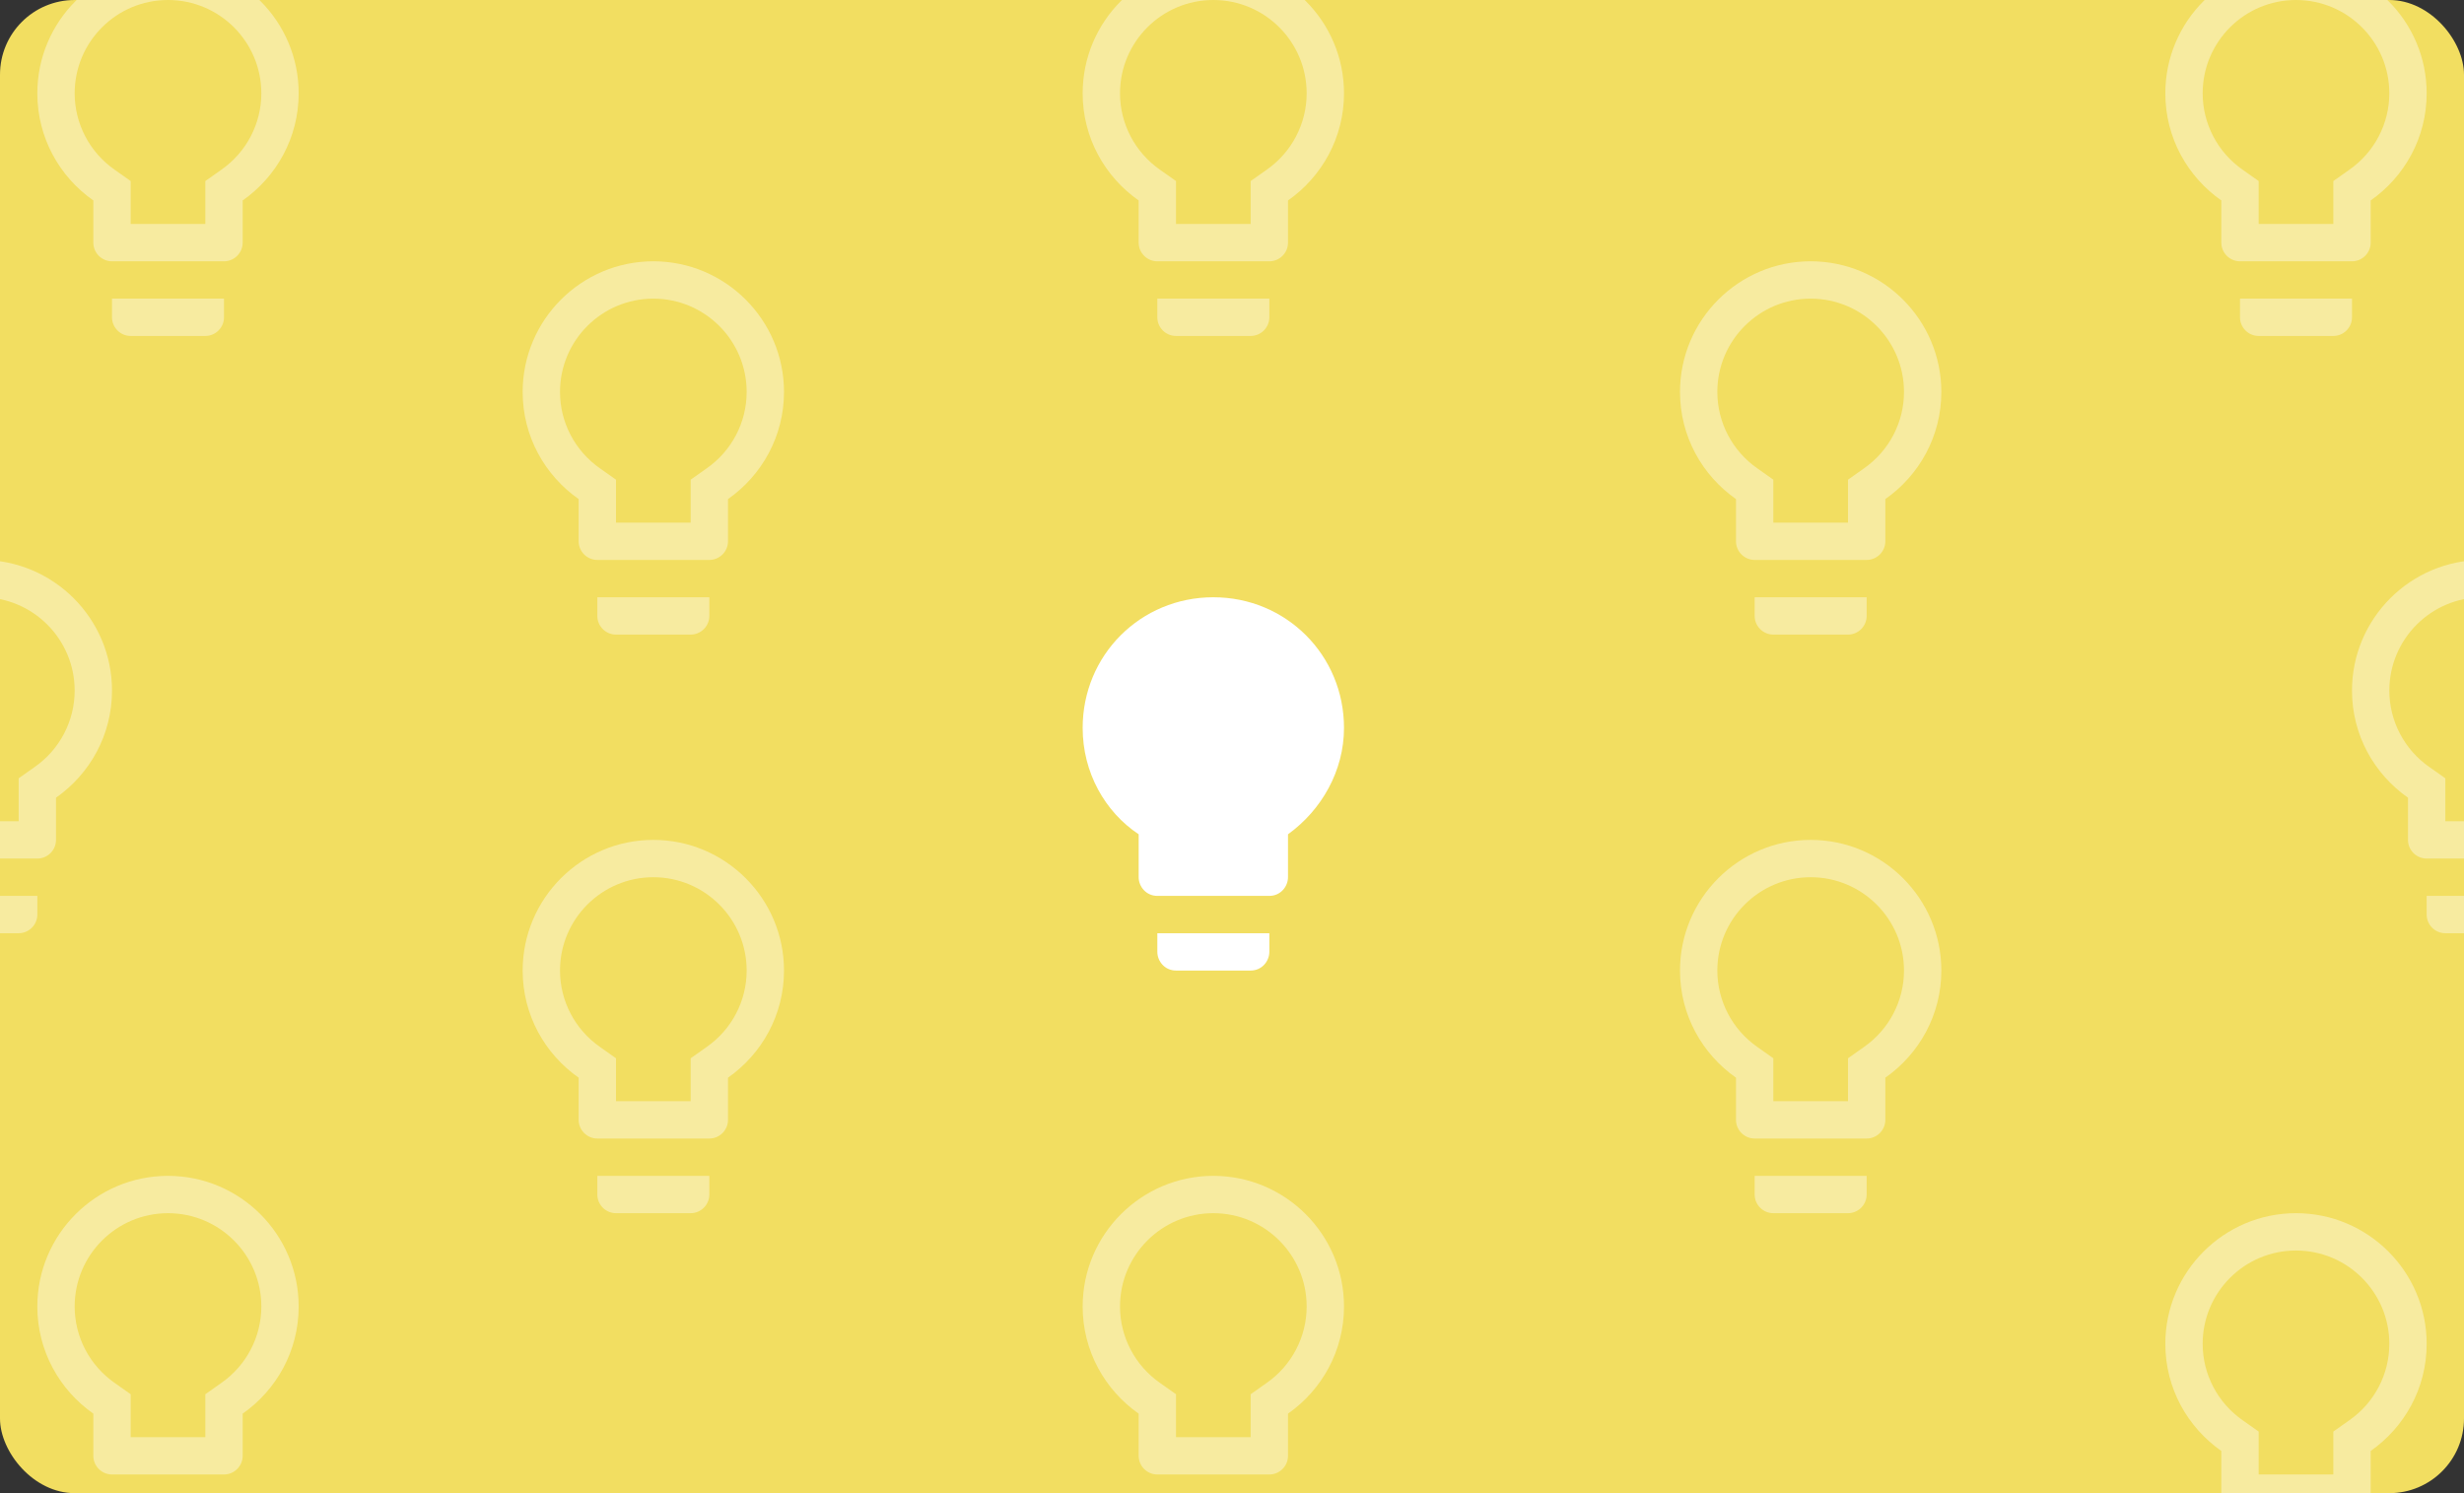 <svg width="132" height="80" viewBox="0 0 132 80" fill="none" xmlns="http://www.w3.org/2000/svg">
<rect x="0" y="0" width="132" height="80" fill="#333333" stroke="none"/>
<g clip-path="url(#clip0_38_5037)">
<rect width="132" height="80" rx="4" fill="#F2DE61"/>
<path d="M62 51C62 51.5 62.4 52 63 52H67C67.6 52 68 51.5 68 51V50H62V51ZM65 32C61.1 32 58 35.1 58 39C58 41.4 59.2 43.5 61 44.7V47C61 47.5 61.4 48 62 48H68C68.6 48 69 47.5 69 47V44.7C70.8 43.4 72 41.3 72 39C72 35.1 68.9 32 65 32Z" fill="white"/>
<path d="M94 64C94 64.55 94.45 65 95 65H99C99.55 65 100 64.55 100 64V63H94V64ZM97 45C93.14 45 90 48.14 90 52C90 54.38 91.19 56.47 93 57.74V60C93 60.55 93.45 61 94 61H100C100.55 61 101 60.55 101 60V57.74C102.81 56.47 104 54.38 104 52C104 48.14 100.86 45 97 45ZM99.85 56.1L99 56.7V59H95V56.7L94.15 56.1C92.8 55.16 92 53.63 92 52C92 49.24 94.24 47 97 47C99.76 47 102 49.24 102 52C102 53.63 101.2 55.16 99.85 56.1Z" fill="white" fill-opacity="0.4"/>
<path d="M32 33C32 33.55 32.45 34 33 34H37C37.55 34 38 33.55 38 33V32H32V33ZM35 14C31.14 14 28 17.14 28 21C28 23.38 29.19 25.47 31 26.74V29C31 29.55 31.45 30 32 30H38C38.55 30 39 29.55 39 29V26.74C40.81 25.47 42 23.38 42 21C42 17.14 38.86 14 35 14ZM37.85 25.1L37 25.7V28H33V25.7L32.15 25.1C30.8 24.16 30 22.63 30 21C30 18.24 32.24 16 35 16C37.76 16 40 18.24 40 21C40 22.63 39.2 24.16 37.85 25.1Z" fill="white" fill-opacity="0.4"/>
<path d="M-4 49C-4 49.55 -3.55 50 -3 50H1C1.55 50 2 49.55 2 49V48H-4V49ZM-1 30C-4.86 30 -8 33.14 -8 37C-8 39.38 -6.81 41.47 -5 42.74V45C-5 45.55 -4.55 46 -4 46H2C2.55 46 3 45.55 3 45V42.74C4.81 41.47 6 39.38 6 37C6 33.14 2.86 30 -1 30ZM1.85 41.1L1 41.7V44H-3V41.7L-3.85 41.1C-5.2 40.16 -6 38.63 -6 37C-6 34.24 -3.76 32 -1 32C1.76 32 4 34.24 4 37C4 38.63 3.2 40.16 1.85 41.1Z" fill="white" fill-opacity="0.4"/>
<path d="M130 49C130 49.55 130.45 50 131 50H135C135.55 50 136 49.55 136 49V48H130V49ZM133 30C129.14 30 126 33.14 126 37C126 39.38 127.19 41.47 129 42.74V45C129 45.55 129.45 46 130 46H136C136.55 46 137 45.55 137 45V42.74C138.81 41.47 140 39.38 140 37C140 33.14 136.86 30 133 30ZM135.85 41.1L135 41.7V44H131V41.7L130.15 41.1C128.8 40.16 128 38.63 128 37C128 34.24 130.24 32 133 32C135.76 32 138 34.24 138 37C138 38.63 137.2 40.16 135.85 41.1Z" fill="white" fill-opacity="0.4"/>
<path d="M120 17C120 17.55 120.45 18 121 18H125C125.55 18 126 17.55 126 17V16H120V17ZM123 -2C119.14 -2 116 1.14 116 5C116 7.38 117.19 9.47 119 10.74V13C119 13.55 119.45 14 120 14H126C126.55 14 127 13.55 127 13V10.74C128.81 9.47 130 7.38 130 5C130 1.14 126.86 -2 123 -2ZM125.85 9.1L125 9.7V12H121V9.7L120.15 9.1C118.8 8.16 118 6.63 118 5C118 2.24 120.24 0 123 0C125.76 0 128 2.24 128 5C128 6.63 127.2 8.16 125.85 9.1Z" fill="white" fill-opacity="0.4"/>
<path d="M6 17C6 17.55 6.45 18 7 18H11C11.55 18 12 17.55 12 17V16H6V17ZM9 -2C5.14 -2 2 1.14 2 5C2 7.38 3.19 9.47 5 10.74V13C5 13.55 5.45 14 6 14H12C12.55 14 13 13.55 13 13V10.74C14.81 9.47 16 7.38 16 5C16 1.14 12.86 -2 9 -2ZM11.85 9.1L11 9.7V12H7V9.7L6.15 9.1C4.8 8.16 4 6.63 4 5C4 2.24 6.24 0 9 0C11.76 0 14 2.24 14 5C14 6.63 13.2 8.16 11.85 9.1Z" fill="white" fill-opacity="0.4"/>
<path d="M6 82C6 82.55 6.45 83 7 83H11C11.55 83 12 82.55 12 82V81H6V82ZM9 63C5.14 63 2 66.14 2 70C2 72.38 3.19 74.47 5 75.74V78C5 78.55 5.45 79 6 79H12C12.55 79 13 78.55 13 78V75.74C14.81 74.47 16 72.38 16 70C16 66.14 12.86 63 9 63ZM11.85 74.1L11 74.7V77H7V74.7L6.15 74.1C4.8 73.16 4 71.63 4 70C4 67.24 6.24 65 9 65C11.76 65 14 67.24 14 70C14 71.63 13.2 73.16 11.85 74.1Z" fill="white" fill-opacity="0.4"/>
<path d="M120 84C120 84.55 120.45 85 121 85H125C125.55 85 126 84.55 126 84V83H120V84ZM123 65C119.14 65 116 68.14 116 72C116 74.38 117.19 76.47 119 77.74V80C119 80.55 119.45 81 120 81H126C126.55 81 127 80.55 127 80V77.74C128.81 76.47 130 74.38 130 72C130 68.14 126.86 65 123 65ZM125.85 76.1L125 76.7V79H121V76.7L120.15 76.1C118.8 75.16 118 73.63 118 72C118 69.24 120.24 67 123 67C125.76 67 128 69.24 128 72C128 73.63 127.2 75.16 125.85 76.1Z" fill="white" fill-opacity="0.4"/>
<path d="M94 33C94 33.55 94.45 34 95 34H99C99.55 34 100 33.55 100 33V32H94V33ZM97 14C93.14 14 90 17.14 90 21C90 23.38 91.19 25.47 93 26.74V29C93 29.55 93.45 30 94 30H100C100.55 30 101 29.55 101 29V26.74C102.81 25.47 104 23.38 104 21C104 17.14 100.86 14 97 14ZM99.85 25.1L99 25.7V28H95V25.7L94.15 25.1C92.8 24.16 92 22.63 92 21C92 18.24 94.24 16 97 16C99.76 16 102 18.24 102 21C102 22.63 101.2 24.16 99.85 25.1Z" fill="white" fill-opacity="0.4"/>
<path d="M62 17C62 17.55 62.45 18 63 18H67C67.55 18 68 17.55 68 17V16H62V17ZM65 -2C61.14 -2 58 1.14 58 5C58 7.38 59.19 9.47 61 10.74V13C61 13.55 61.45 14 62 14H68C68.55 14 69 13.55 69 13V10.74C70.81 9.47 72 7.38 72 5C72 1.14 68.86 -2 65 -2ZM67.85 9.1L67 9.7V12H63V9.7L62.15 9.1C60.8 8.16 60 6.63 60 5C60 2.24 62.24 0 65 0C67.76 0 70 2.24 70 5C70 6.63 69.2 8.16 67.85 9.1Z" fill="white" fill-opacity="0.4"/>
<path d="M62 82C62 82.55 62.45 83 63 83H67C67.55 83 68 82.55 68 82V81H62V82ZM65 63C61.14 63 58 66.14 58 70C58 72.38 59.19 74.47 61 75.74V78C61 78.55 61.45 79 62 79H68C68.55 79 69 78.55 69 78V75.74C70.81 74.47 72 72.38 72 70C72 66.14 68.86 63 65 63ZM67.85 74.1L67 74.7V77H63V74.7L62.15 74.1C60.8 73.16 60 71.63 60 70C60 67.24 62.24 65 65 65C67.76 65 70 67.24 70 70C70 71.63 69.2 73.16 67.85 74.1Z" fill="white" fill-opacity="0.4"/>
<path d="M32 64C32 64.55 32.45 65 33 65H37C37.55 65 38 64.55 38 64V63H32V64ZM35 45C31.14 45 28 48.14 28 52C28 54.38 29.19 56.47 31 57.74V60C31 60.55 31.45 61 32 61H38C38.55 61 39 60.55 39 60V57.74C40.81 56.47 42 54.38 42 52C42 48.14 38.86 45 35 45ZM37.85 56.1L37 56.7V59H33V56.7L32.15 56.1C30.8 55.16 30 53.63 30 52C30 49.24 32.24 47 35 47C37.76 47 40 49.24 40 52C40 53.63 39.2 55.16 37.85 56.1Z" fill="white" fill-opacity="0.4"/>
</g>
<defs>
<clipPath id="clip0_38_5037">
<rect width="132" height="80" rx="4" fill="white"/>
</clipPath>
</defs>
</svg>
